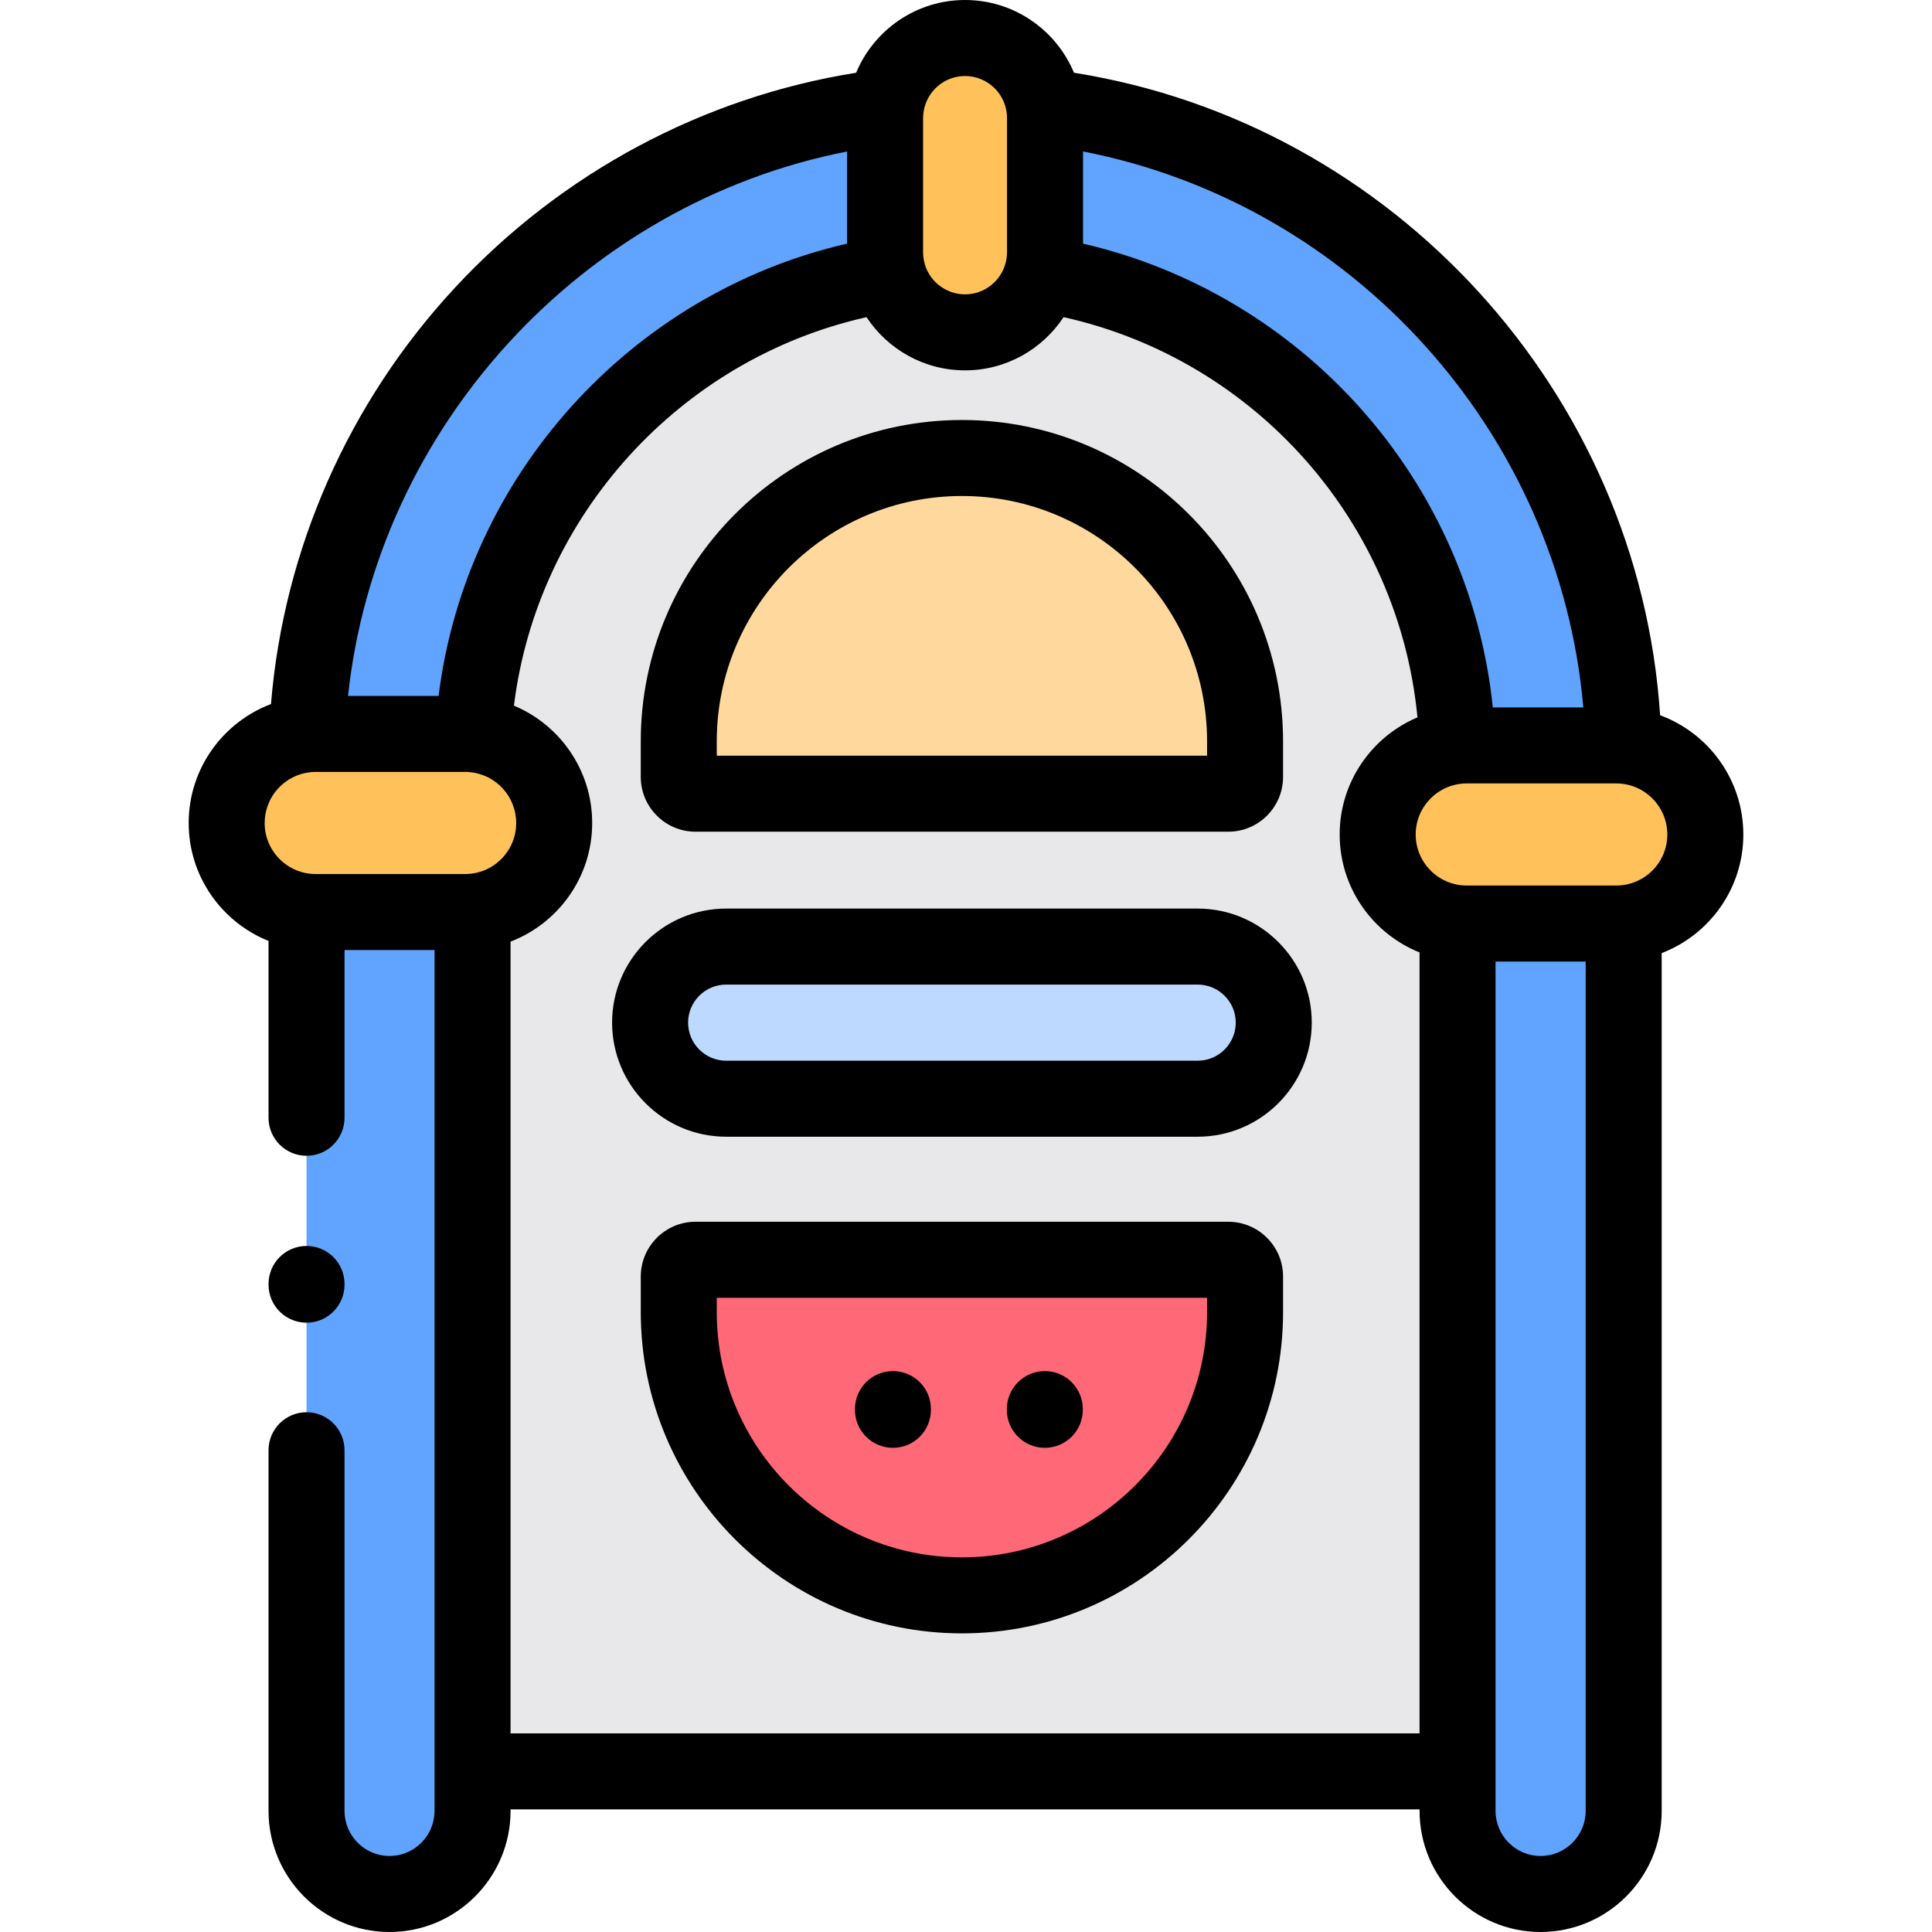 <svg id="icon" height="512pt" viewBox="-49 0 511 512" width="512pt" xmlns="http://www.w3.org/2000/svg"><g fill-rule="evenodd"><path d="m75.73 469.434h261.039v-224.797c-27.879-2.887-27.938-44.008-.055-46.953-1.914-63.047-49.211-115.297-110.074-124.98-2.555 8.852-10.738 15.371-20.391 15.371-9.625 0-17.809-6.52-20.359-15.371-59.867 9.516-106.637 60.242-109.965 121.902 11.984 1.082 21.441 11.238 21.441 23.504 0 12.32-9.566 22.504-21.637 23.504zm0 0" fill="#e8e7e9"/><path d="m75.73 448.289v-206.676c-.637.055-1.273.082-1.941.082h-39.641c-.805 0-1.609-.027-2.414-.109v238.309c0 12.125 9.906 22.035 22 22.035s21.996-9.91 21.996-22.035zm0 0" fill="#60a4ff"/><path d="m34.148 241.695h39.641c.668 0 1.305-.027 1.941-.082 12.07-1 21.637-11.184 21.637-23.504 0-12.266-9.457-22.422-21.441-23.504-.695-.086-1.414-.113-2.137-.113h-39.641c-.75 0-1.527.055-2.273.113-11.902 1.164-21.305 11.293-21.305 23.504 0 12.152 9.32 22.254 21.164 23.477.805.082 1.609.109 2.414.109zm0 0" fill="#ffc15a"/><path d="m34.148 194.492h39.641c.723 0 1.441.031 2.137.113 3.328-61.66 50.098-112.387 109.965-121.902-.527-1.859-.832-3.805-.832-5.828v-35.602c0-1 .082-1.973.219-2.941-83.914 10.184-149.965 80.527-153.402 166.273.75-.055 1.523-.113 2.273-.113zm0 0" fill="#60a4ff"/><path d="m185.891 72.703c2.551 8.852 10.734 15.371 20.359 15.371 9.652 0 17.836-6.52 20.391-15.371.523-1.859.801-3.805.801-5.828v-35.602c0-1-.055-1.973-.191-2.941-.418-2.914-1.414-5.633-2.887-8.047-3.746-6.105-10.457-10.215-18.113-10.215-7.629 0-14.367 4.109-18.086 10.215-1.473 2.414-2.5 5.133-2.887 8.047-.137.969-.223 1.941-.223 2.941v35.602c.004 2.023.309 3.969.836 5.828zm0 0" fill="#ffc15a"/><path d="m226.641 72.703c60.859 9.684 108.156 61.938 110.074 124.98.832-.082 1.637-.137 2.496-.137h39.613c.637 0 1.273.027 1.914.082-2-87.105-68.602-159.004-153.488-169.301.141.973.195 1.945.195 2.941v35.602c0 2.027-.277 3.973-.805 5.832zm0 0" fill="#60a4ff"/><path d="m378.824 197.547h-39.613c-.859 0-1.664.055-2.496.137-11.82 1.25-21.113 11.324-21.113 23.477 0 12.156 9.324 22.254 21.168 23.477.805.082 1.609.109 2.441.109h39.613c.664 0 1.305-.027 1.969-.082 12.066-1 21.637-11.184 21.637-23.504 0-12.348-9.598-22.559-21.691-23.531-.641-.055-1.277-.082-1.914-.082zm0 0" fill="#ffc15a"/><path d="m378.824 244.746h-39.613c-.832 0-1.637-.027-2.441-.109v235.262c0 12.125 9.902 22.031 21.996 22.031 12.125 0 22.027-9.906 22.027-22.031v-235.234c-.664.055-1.305.082-1.969.082zm0 0" fill="#60a4ff"/><path d="m134.82 210.34h141.195c2.441 0 4.438-2 4.438-4.441v-9.434c0-41.293-33.758-75.094-75.035-75.094-41.277 0-75.039 33.801-75.039 75.094v9.434c.004 2.441 2 4.441 4.441 4.441zm0 0" fill="#ffd89e"/><path d="m276.016 333.852h-141.195c-2.441 0-4.438 1.996-4.438 4.438v9.438c0 41.289 33.758 75.062 75.035 75.062 41.277 0 75.039-33.773 75.039-75.062v-9.438c0-2.441-2-4.438-4.441-4.438zm0 0" fill="#ff6977"/><path d="m288.059 271c0-11.074-9.074-20.148-20.168-20.148h-124.945c-11.094 0-20.164 9.074-20.164 20.148 0 11.098 9.07 20.172 20.164 20.172h124.945c11.094 0 20.168-9.074 20.168-20.172zm0 0" fill="#bdd9ff"/></g><path d="m134.82 220.41h141.195c8 0 14.508-6.512 14.508-14.512v-9.434c0-46.957-38.176-85.16-85.105-85.16-46.93 0-85.109 38.203-85.109 85.16v9.434c.004 8 6.512 14.512 14.512 14.512zm5.629-23.945c0-35.852 29.145-65.02 64.969-65.02s64.969 29.168 64.969 65.02v3.805h-129.938zm0 0"/><path d="m390.449 189.547c-5.641-85.422-70.707-156.832-155.332-170.27-4.711-11.309-15.875-19.277-28.867-19.277s-24.156 7.973-28.867 19.281c-40.547 6.461-78.098 26.531-106.355 57.004-28.219 30.434-45.348 69.348-48.715 110.297-12.73 4.805-21.812 17.121-21.812 31.527 0 14.148 8.777 26.277 21.164 31.246v46.867c0 5.562 4.512 10.07 10.07 10.07 5.562 0 10.07-4.508 10.07-10.07v-44.457h23.855v228.129c0 6.598-5.348 11.961-11.926 11.961s-11.93-5.363-11.93-11.961v-95.566c0-5.562-4.508-10.07-10.07-10.07-5.559 0-10.07 4.508-10.07 10.07v95.566c0 17.703 14.387 32.105 32.07 32.105s32.07-14.402 32.07-32.105v-.391h240.895v.391c0 17.703 14.387 32.105 32.07 32.105 17.695 0 32.094-14.402 32.094-32.105v-227.309c12.641-4.852 21.637-17.105 21.637-31.426 0-14.488-9.191-26.867-22.051-31.613zm-152.934-149.41c71.562 13.926 126.246 74.609 132.578 147.34h-23.98c-2.984-29.109-15.141-56.84-34.801-78.98-19.559-22.031-45.492-37.406-73.797-43.934zm-42.387-8.863c0-.277.02-.547.039-.816.02-.223.043-.453.078-.703.004-.023.004-.051.008-.074.777-5.383 5.406-9.535 10.996-9.535 6.137 0 11.125 4.992 11.125 11.129v35.602c0 .461-.039.91-.094 1.352-.02.18-.051.355-.078.531-.047.262-.102.527-.168.789-1.199 4.848-5.574 8.457-10.785 8.457-4.98 0-9.211-3.293-10.621-7.816-.02-.078-.031-.156-.051-.23-.141-.488-.242-.965-.316-1.43-.012-.078-.023-.152-.035-.227-.023-.168-.039-.332-.055-.496-.023-.309-.047-.617-.047-.93v-35.602zm-20.145 8.875v24.418c-57.324 13.176-101 61.547-108.25 119.855h-23.996c7.59-71.176 62.066-130.535 132.246-144.273zm-140.836 191.477c-7.449 0-13.508-6.062-13.508-13.516 0-6.977 5.289-12.738 12.059-13.465.043-.004.086-.008.129-.012.438-.043.875-.07 1.32-.07h39.641c.441 0 .875.027 1.305.066.055.008.105.016.164.02 6.762.734 12.043 6.488 12.043 13.461 0 7.453-6.062 13.516-13.512 13.516zm51.652 227.738v-209.82c12.641-4.852 21.637-17.105 21.637-31.434 0-13.996-8.57-26.023-20.734-31.102 6.199-50.234 43.953-91.875 93.441-102.953 5.598 8.48 15.207 14.094 26.105 14.094 10.902 0 20.512-5.617 26.109-14.102 50.859 11.324 88.82 54.285 93.789 106.066-12.102 5.113-20.617 17.105-20.617 31.047 0 14.141 8.777 26.266 21.168 31.242v206.961zm284.922 20.531c0 6.598-5.363 11.961-11.957 11.961-6.578 0-11.926-5.363-11.926-11.961v-225.074h23.883zm8.102-245.219h-39.613c-7.465 0-13.539-6.062-13.539-13.516 0-7.469 6.074-13.543 13.539-13.543h39.613c7.461 0 13.535 6.074 13.535 13.543 0 7.453-6.074 13.516-13.535 13.516zm0 0"/><path d="m31.734 350.527c5.562 0 10.07-4.512 10.07-10.074v-.191c0-5.562-4.508-10.07-10.07-10.07-5.559 0-10.07 4.508-10.07 10.07v.191c0 5.562 4.512 10.074 10.07 10.074zm0 0"/><path d="m187.137 383.688c5.562 0 10.07-4.508 10.07-10.07v-.195c0-5.562-4.508-10.07-10.07-10.07s-10.07 4.508-10.07 10.07v.195c0 5.559 4.508 10.07 10.07 10.07zm0 0"/><path d="m227.391 383.688c5.559 0 10.07-4.508 10.07-10.07v-.195c0-5.562-4.512-10.07-10.07-10.07-5.562 0-10.07 4.508-10.07 10.07v.195c-.004 5.559 4.508 10.07 10.07 10.07zm0 0"/><path d="m276.016 323.777h-141.195c-8 0-14.508 6.512-14.508 14.512v9.438c0 46.941 38.176 85.133 85.105 85.133 46.93 0 85.109-38.191 85.109-85.133v-9.438c0-8-6.512-14.512-14.512-14.512zm-5.629 23.949c0 35.836-29.145 64.988-64.969 64.988s-64.969-29.152-64.969-64.988v-3.805h129.938zm0 0"/><path d="m267.891 240.781h-124.945c-16.672 0-30.234 13.555-30.234 30.219 0 16.676 13.562 30.242 30.234 30.242h124.945c16.672 0 30.238-13.566 30.238-30.242 0-16.664-13.566-30.219-30.238-30.219zm0 40.32h-124.945c-5.566 0-10.094-4.531-10.094-10.105 0-5.555 4.527-10.074 10.094-10.074h124.945c5.566 0 10.094 4.52 10.094 10.074.004 5.574-4.527 10.105-10.094 10.105zm0 0"/></svg>

